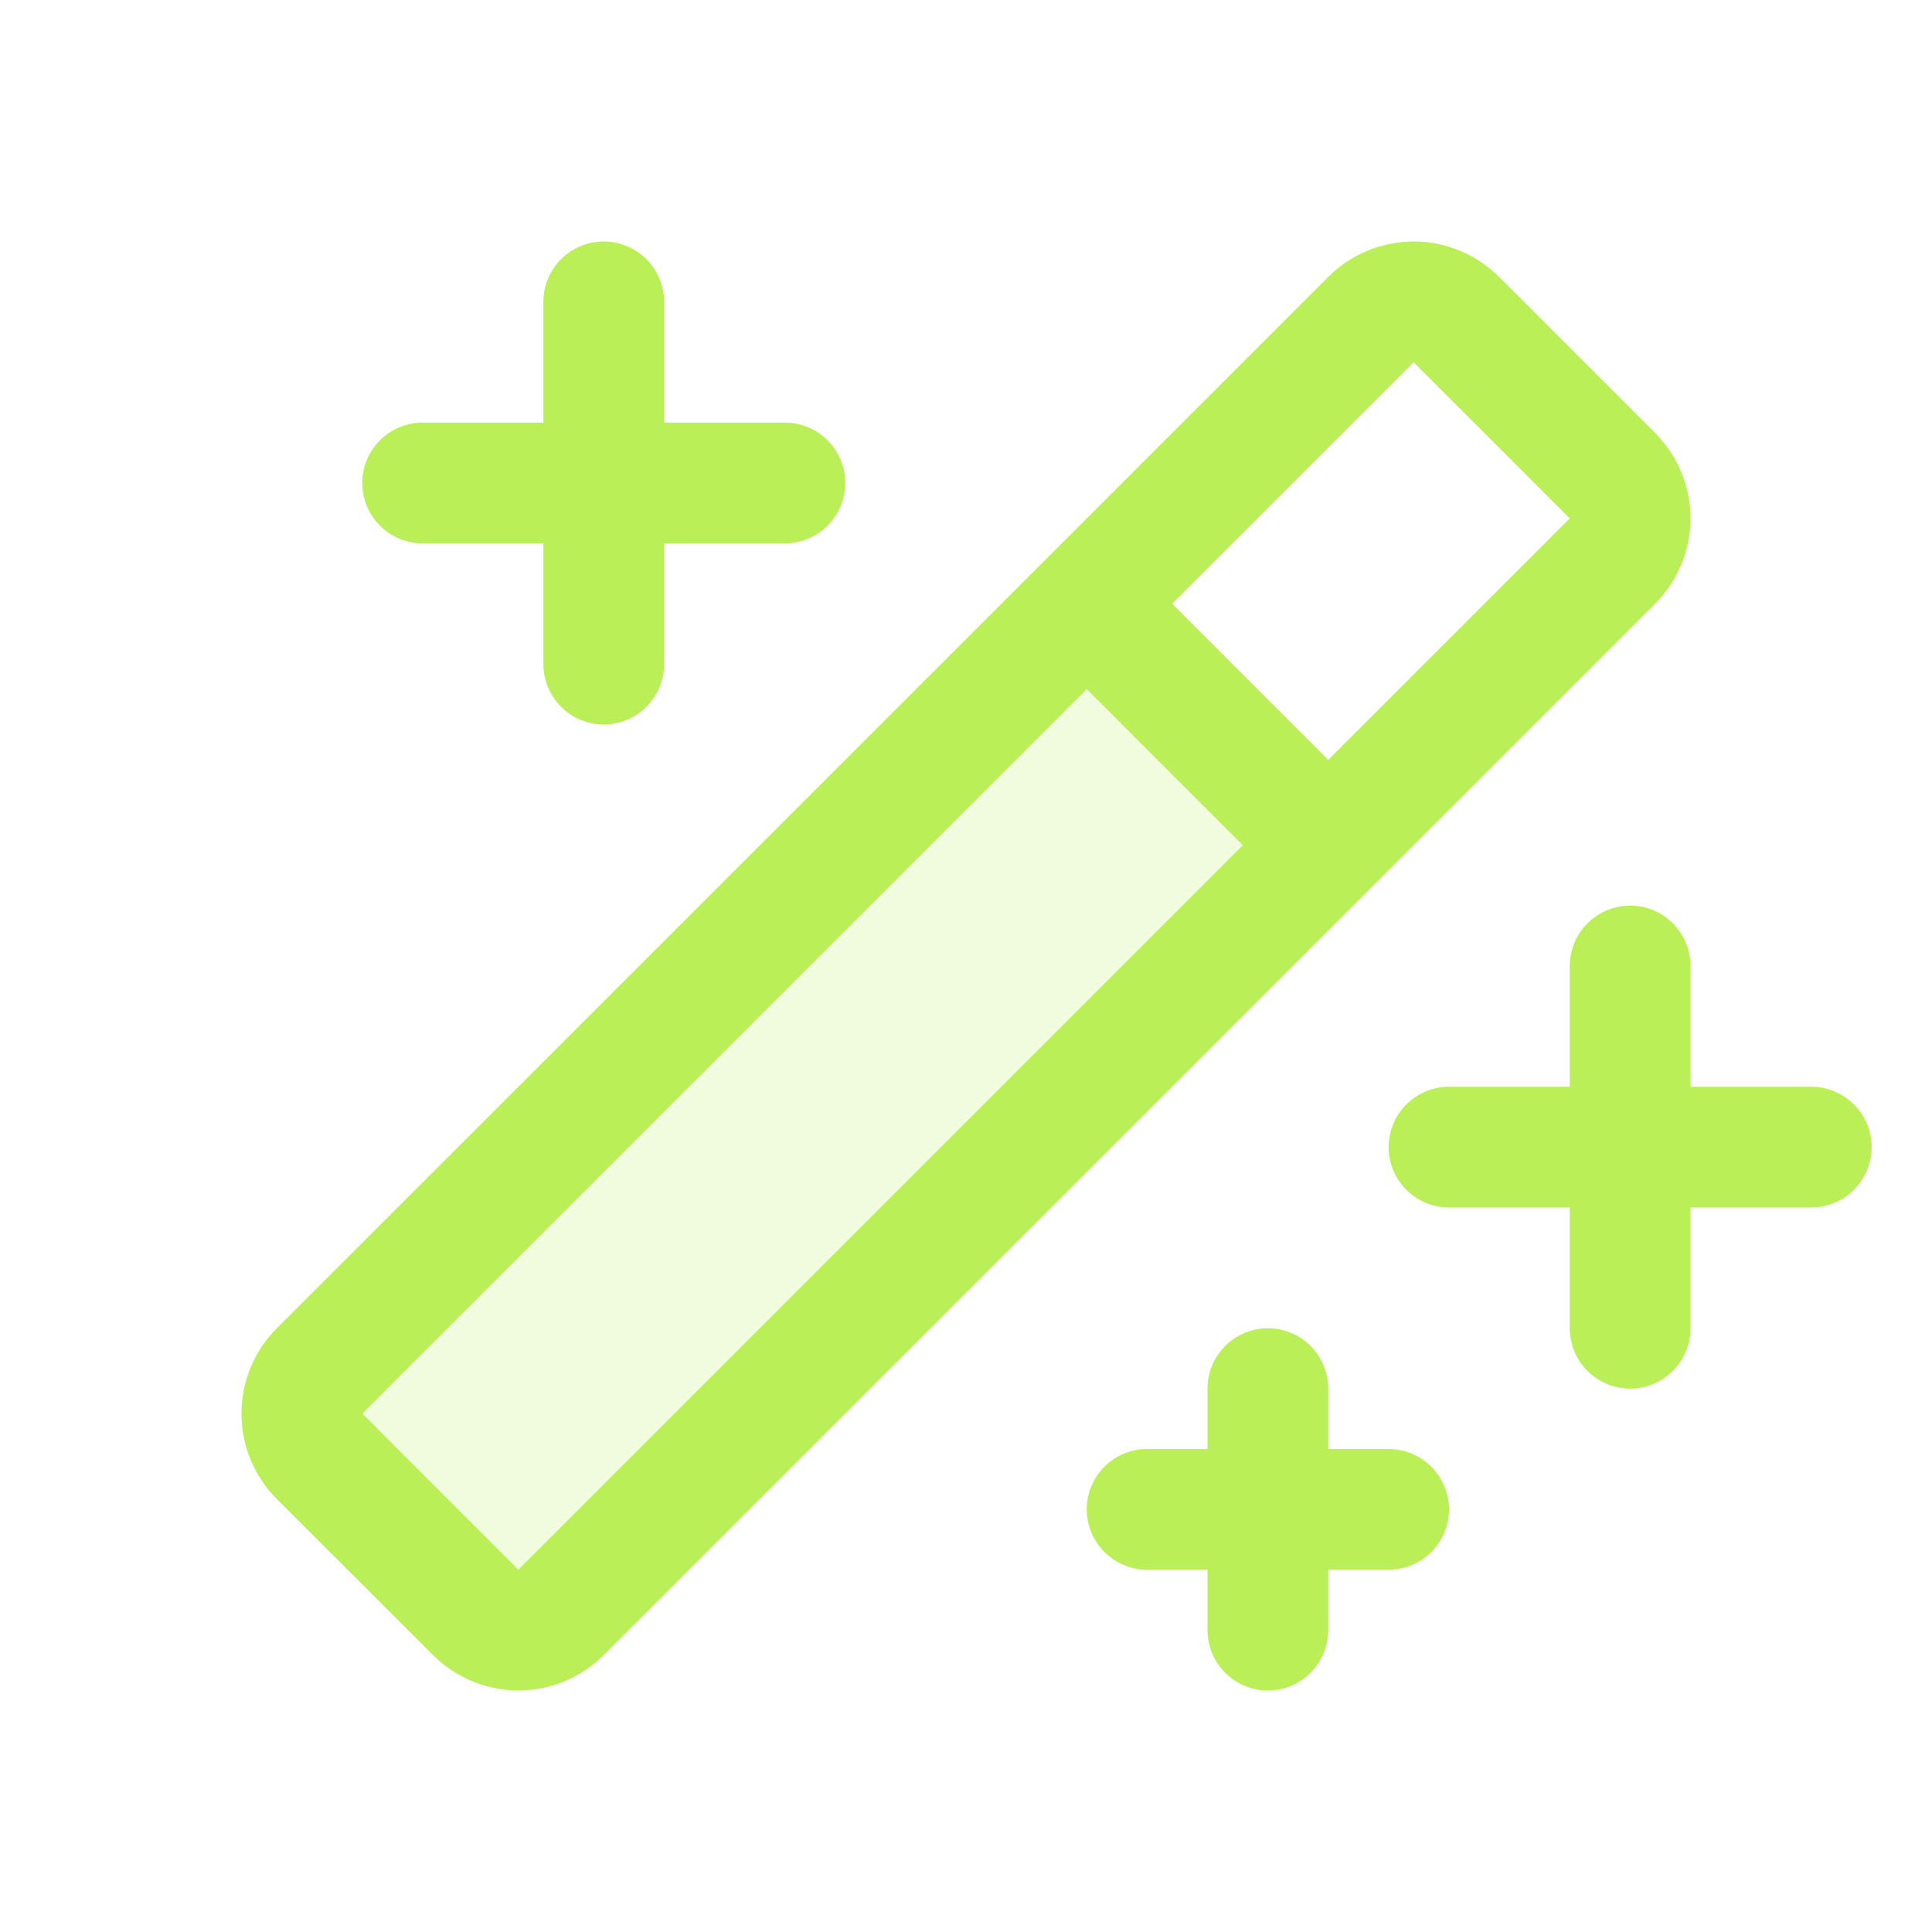 <svg width="44" height="44" viewBox="0 0 44 44" fill="none" xmlns="http://www.w3.org/2000/svg">
<path opacity="0.2" d="M30.25 19.25L12.777 36.723C12.519 36.98 12.17 37.125 11.805 37.125C11.441 37.125 11.091 36.98 10.833 36.723L7.277 33.172C7.019 32.914 6.875 32.564 6.875 32.2C6.875 31.835 7.019 31.486 7.277 31.228L24.75 13.75L30.25 19.25Z" fill="#BAEF58"/>
<path d="M42.625 26.125C42.625 26.49 42.48 26.839 42.222 27.097C41.965 27.355 41.615 27.5 41.25 27.5H38.5V30.25C38.5 30.615 38.355 30.964 38.097 31.222C37.84 31.48 37.49 31.625 37.125 31.625C36.76 31.625 36.411 31.48 36.153 31.222C35.895 30.964 35.75 30.615 35.75 30.25V27.5H33C32.635 27.5 32.286 27.355 32.028 27.097C31.77 26.839 31.625 26.49 31.625 26.125C31.625 25.76 31.77 25.411 32.028 25.153C32.286 24.895 32.635 24.75 33 24.75H35.75V22C35.75 21.635 35.895 21.286 36.153 21.028C36.411 20.77 36.76 20.625 37.125 20.625C37.49 20.625 37.84 20.77 38.097 21.028C38.355 21.286 38.5 21.635 38.5 22V24.75H41.25C41.615 24.75 41.965 24.895 42.222 25.153C42.48 25.411 42.625 25.76 42.625 26.125ZM9.625 12.375H12.375V15.125C12.375 15.49 12.52 15.839 12.778 16.097C13.036 16.355 13.385 16.5 13.75 16.5C14.115 16.5 14.464 16.355 14.722 16.097C14.98 15.839 15.125 15.49 15.125 15.125V12.375H17.875C18.24 12.375 18.59 12.23 18.847 11.972C19.105 11.714 19.25 11.365 19.25 11C19.25 10.635 19.105 10.286 18.847 10.028C18.59 9.77 18.24 9.625 17.875 9.625H15.125V6.875C15.125 6.51 14.98 6.161 14.722 5.903C14.464 5.645 14.115 5.5 13.75 5.5C13.385 5.5 13.036 5.645 12.778 5.903C12.52 6.161 12.375 6.51 12.375 6.875V9.625H9.625C9.26 9.625 8.911 9.77 8.653 10.028C8.395 10.286 8.25 10.635 8.25 11C8.25 11.365 8.395 11.714 8.653 11.972C8.911 12.23 9.26 12.375 9.625 12.375ZM31.625 33H30.25V31.625C30.25 31.26 30.105 30.911 29.847 30.653C29.59 30.395 29.24 30.25 28.875 30.25C28.51 30.25 28.161 30.395 27.903 30.653C27.645 30.911 27.5 31.26 27.5 31.625V33H26.125C25.76 33 25.411 33.145 25.153 33.403C24.895 33.661 24.75 34.01 24.75 34.375C24.75 34.74 24.895 35.089 25.153 35.347C25.411 35.605 25.76 35.75 26.125 35.75H27.5V37.125C27.5 37.49 27.645 37.839 27.903 38.097C28.161 38.355 28.51 38.5 28.875 38.5C29.24 38.5 29.59 38.355 29.847 38.097C30.105 37.839 30.25 37.49 30.25 37.125V35.75H31.625C31.99 35.75 32.34 35.605 32.597 35.347C32.855 35.089 33 34.74 33 34.375C33 34.01 32.855 33.661 32.597 33.403C32.34 33.145 31.99 33 31.625 33ZM37.694 13.75L13.75 37.694C13.234 38.209 12.535 38.499 11.806 38.499C11.077 38.499 10.378 38.209 9.862 37.694L6.304 34.139C6.049 33.884 5.846 33.581 5.708 33.247C5.57 32.914 5.499 32.556 5.499 32.195C5.499 31.834 5.57 31.476 5.708 31.142C5.846 30.809 6.049 30.505 6.304 30.25L30.25 6.306C30.506 6.051 30.809 5.848 31.142 5.71C31.476 5.572 31.834 5.5 32.195 5.5C32.556 5.5 32.914 5.572 33.247 5.71C33.581 5.848 33.884 6.051 34.14 6.306L37.694 9.86C37.949 10.116 38.152 10.419 38.29 10.753C38.428 11.086 38.5 11.444 38.5 11.805C38.5 12.166 38.428 12.524 38.29 12.858C38.152 13.191 37.949 13.495 37.694 13.75ZM28.305 19.25L24.75 15.694L8.25 32.194L11.805 35.75L28.305 19.25ZM35.75 11.806L32.194 8.25L26.694 13.75L30.25 17.306L35.75 11.806Z" fill="#BAEF58"/>
</svg>
